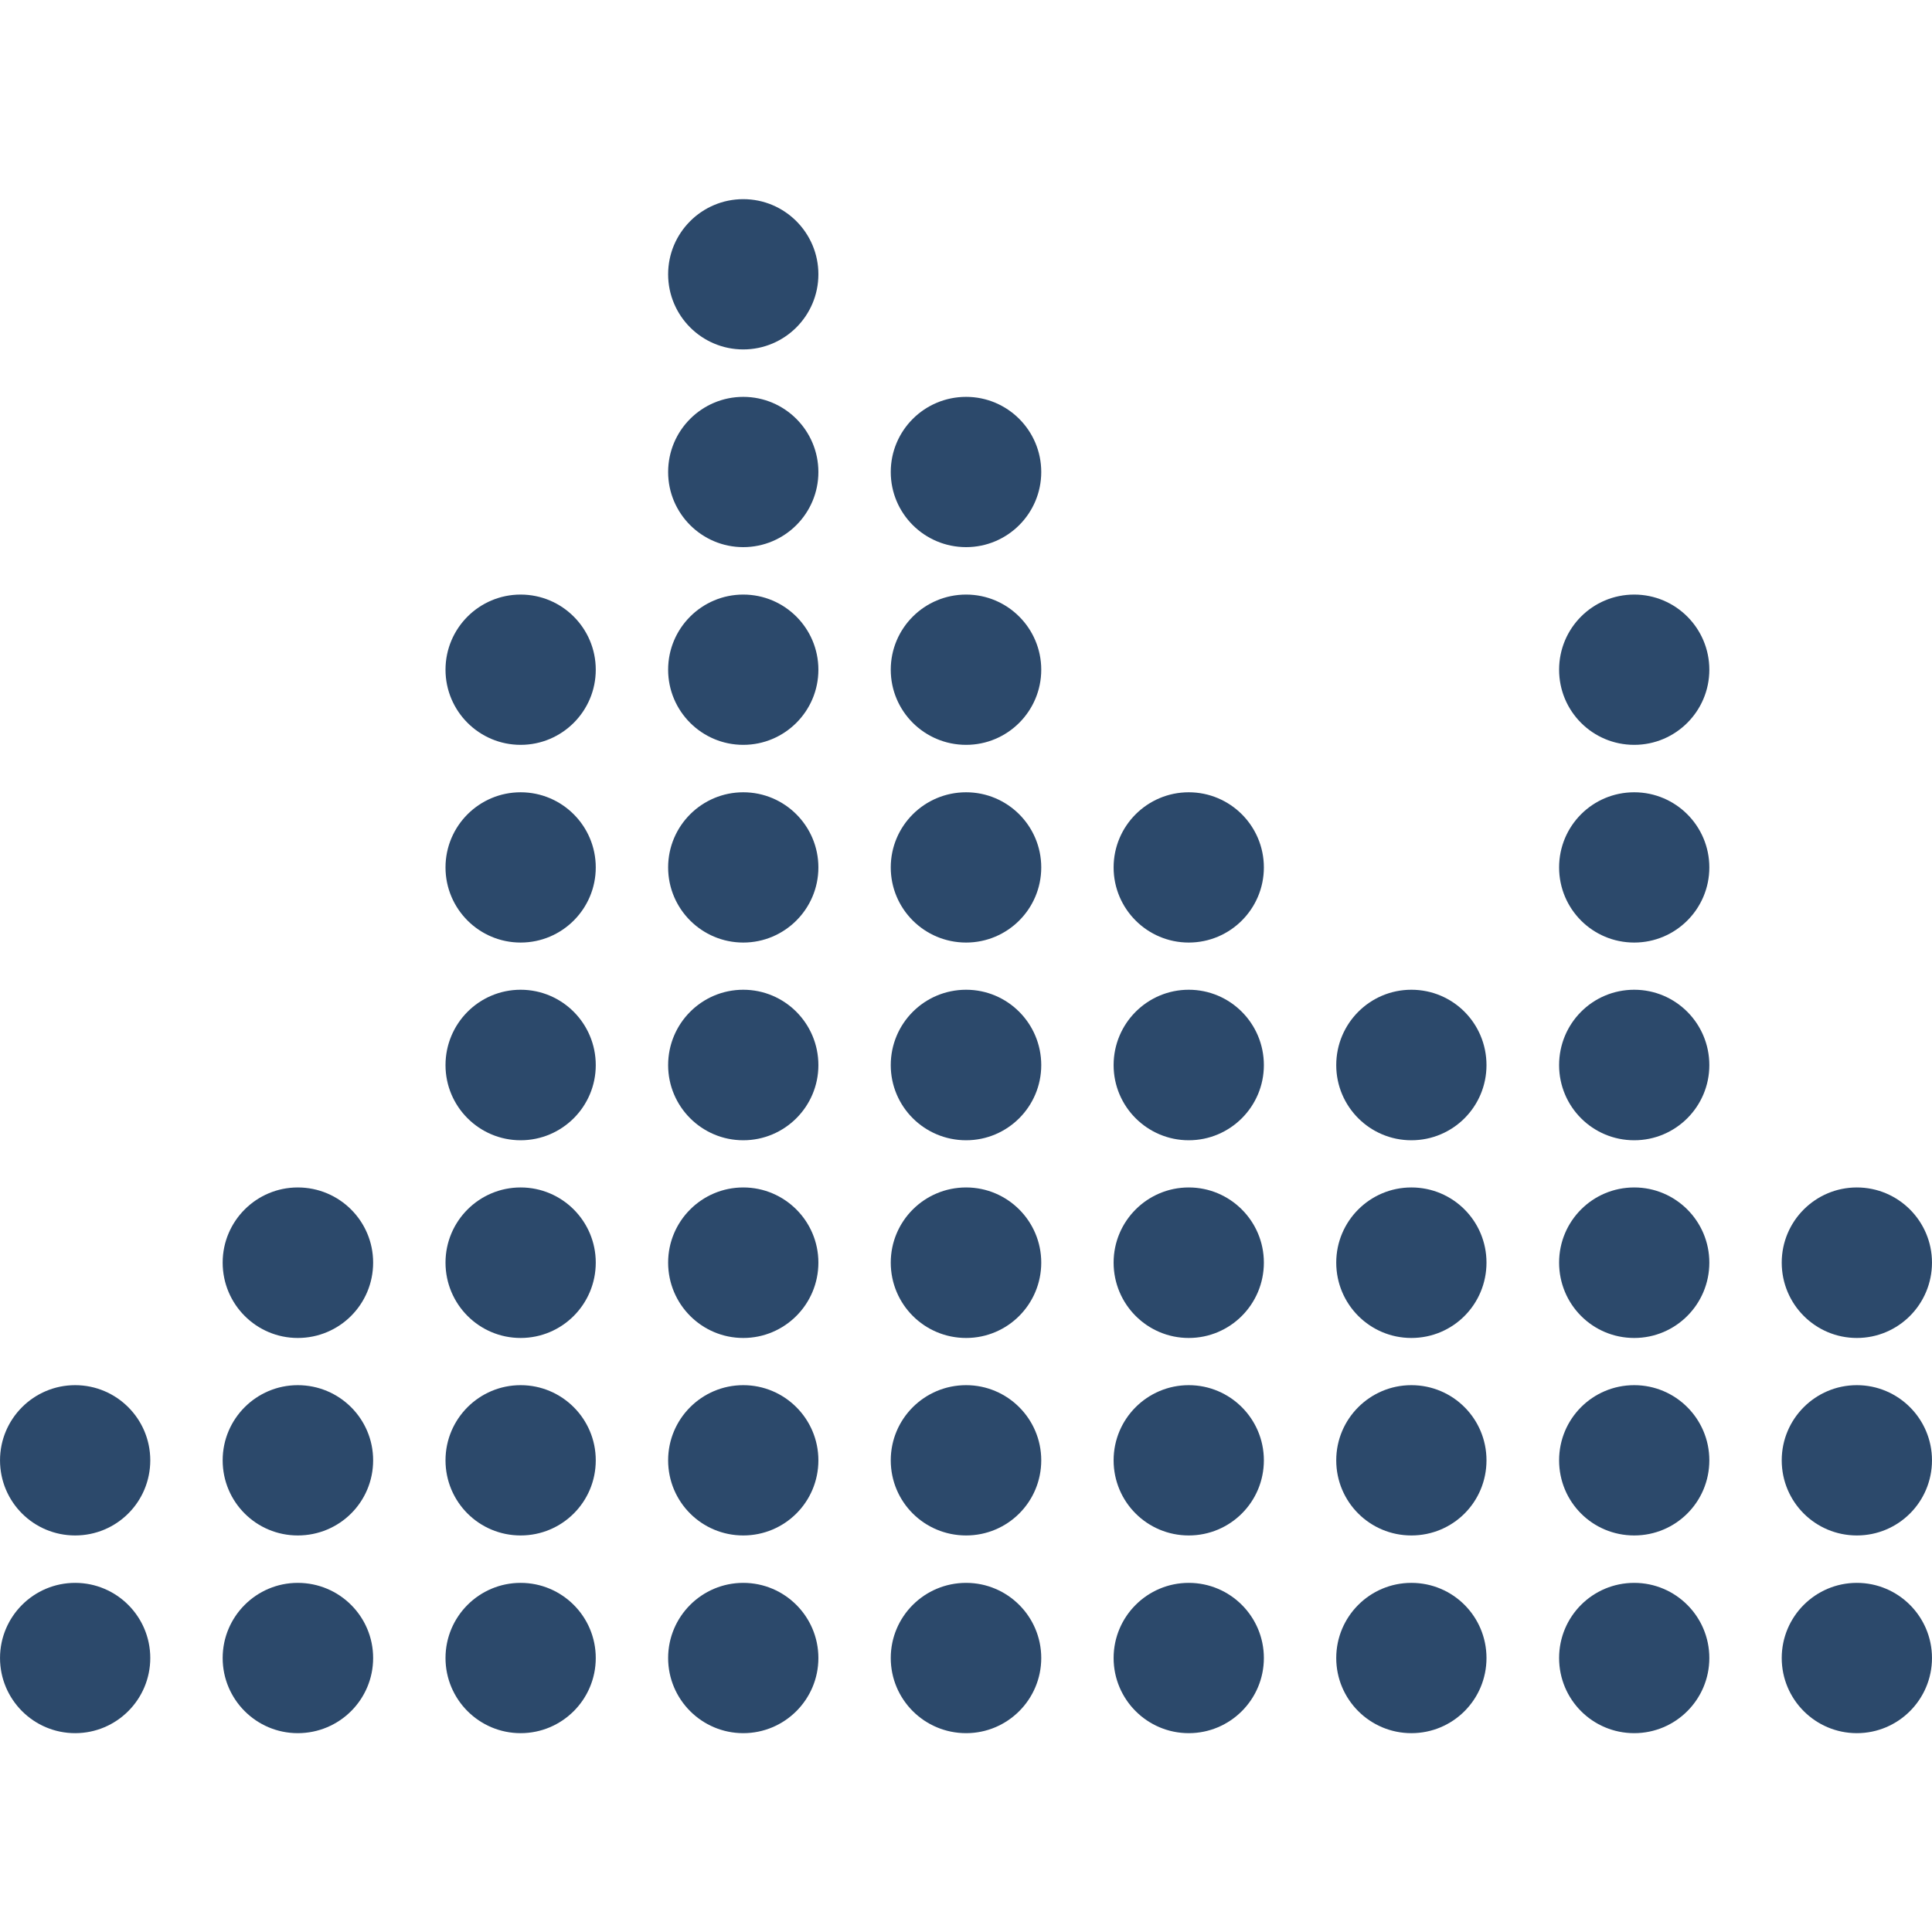 <svg xmlns="http://www.w3.org/2000/svg" xmlns:xlink="http://www.w3.org/1999/xlink" width="500" zoomAndPan="magnify" viewBox="0 0 375 375" height="500" preserveAspectRatio="xMidYMid meet" version="1.0"><defs><clipPath id="f4d0123f76"><path d="M 129 38.656 L 159 38.656 L 159 68 L 129 68 Z M 129 38.656 " clip-rule="nonzero"/></clipPath><clipPath id="19346326d9"><path d="M 302 307 L 332 307 L 332 336.406 L 302 336.406 Z M 302 307 " clip-rule="nonzero"/></clipPath><clipPath id="e6992fa0d8"><path d="M 259 307 L 289 307 L 289 336.406 L 259 336.406 Z M 259 307 " clip-rule="nonzero"/></clipPath><clipPath id="d524a5db1a"><path d="M 216 307 L 246 307 L 246 336.406 L 216 336.406 Z M 216 307 " clip-rule="nonzero"/></clipPath><clipPath id="371b89fab3"><path d="M 172 307 L 203 307 L 203 336.406 L 172 336.406 Z M 172 307 " clip-rule="nonzero"/></clipPath><clipPath id="716adc9384"><path d="M 129 307 L 159 307 L 159 336.406 L 129 336.406 Z M 129 307 " clip-rule="nonzero"/></clipPath><clipPath id="e36e848b3f"><path d="M 86 307 L 116 307 L 116 336.406 L 86 336.406 Z M 86 307 " clip-rule="nonzero"/></clipPath><clipPath id="825512f1a4"><path d="M 43 307 L 73 307 L 73 336.406 L 43 336.406 Z M 43 307 " clip-rule="nonzero"/></clipPath><clipPath id="606b33eada"><path d="M 0 307 L 30 307 L 30 336.406 L 0 336.406 Z M 0 307 " clip-rule="nonzero"/></clipPath><clipPath id="18a50dd19a"><path d="M 345 307 L 375 307 L 375 336.406 L 345 336.406 Z M 345 307 " clip-rule="nonzero"/></clipPath></defs><rect x="-37.5" width="450" fill="#ffffff" y="-37.5" height="450" fill-opacity="1"/><rect x="-37.5" width="450" fill="#ffffff" y="-37.5" height="450" fill-opacity="1"/><g clip-path="url(#f4d0123f76)"><path fill="#2c496b" d="M 158.848 53.242 C 158.848 61.289 152.312 67.824 144.266 67.824 C 136.219 67.824 129.684 61.289 129.684 53.242 C 129.684 45.191 136.219 38.656 144.266 38.656 C 152.312 38.656 158.848 45.191 158.848 53.242 Z M 158.848 53.242 " fill-opacity="1" fill-rule="nonzero"/></g><path fill="#2c496b" d="M 202.105 91.617 C 202.105 99.664 195.57 106.199 187.523 106.199 C 179.43 106.199 172.895 99.664 172.895 91.617 C 172.895 83.566 179.43 77.031 187.523 77.031 C 195.57 77.031 202.105 83.566 202.105 91.617 Z M 202.105 91.617 " fill-opacity="1" fill-rule="nonzero"/><path fill="#2c496b" d="M 158.848 91.617 C 158.848 99.664 152.312 106.199 144.266 106.199 C 136.219 106.199 129.684 99.664 129.684 91.617 C 129.684 83.566 136.219 77.031 144.266 77.031 C 152.312 77.031 158.848 83.566 158.848 91.617 Z M 158.848 91.617 " fill-opacity="1" fill-rule="nonzero"/><path fill="#2c496b" d="M 331.781 129.992 C 331.781 138.039 325.246 144.574 317.203 144.574 C 309.109 144.574 302.621 138.039 302.621 129.992 C 302.621 121.941 309.109 115.406 317.203 115.406 C 325.246 115.406 331.781 121.941 331.781 129.992 Z M 331.781 129.992 " fill-opacity="1" fill-rule="nonzero"/><path fill="#2c496b" d="M 202.105 129.992 C 202.105 138.039 195.57 144.574 187.523 144.574 C 179.43 144.574 172.895 138.039 172.895 129.992 C 172.895 121.941 179.43 115.406 187.523 115.406 C 195.57 115.406 202.105 121.941 202.105 129.992 Z M 202.105 129.992 " fill-opacity="1" fill-rule="nonzero"/><path fill="#2c496b" d="M 158.848 129.992 C 158.848 138.039 152.312 144.574 144.266 144.574 C 136.219 144.574 129.684 138.039 129.684 129.992 C 129.684 121.941 136.219 115.406 144.266 115.406 C 152.312 115.406 158.848 121.941 158.848 129.992 Z M 158.848 129.992 " fill-opacity="1" fill-rule="nonzero"/><path fill="#2c496b" d="M 115.637 129.992 C 115.637 138.039 109.102 144.574 101.055 144.574 C 93.008 144.574 86.473 138.039 86.473 129.992 C 86.473 121.941 93.008 115.406 101.055 115.406 C 109.102 115.406 115.637 121.941 115.637 129.992 Z M 115.637 129.992 " fill-opacity="1" fill-rule="nonzero"/><path fill="#2c496b" d="M 331.781 168.367 C 331.781 176.414 325.246 182.949 317.203 182.949 C 309.109 182.949 302.621 176.414 302.621 168.367 C 302.621 160.316 309.109 153.781 317.203 153.781 C 325.246 153.781 331.781 160.316 331.781 168.367 Z M 331.781 168.367 " fill-opacity="1" fill-rule="nonzero"/><path fill="#2c496b" d="M 245.316 168.367 C 245.316 176.414 238.781 182.949 230.734 182.949 C 222.688 182.949 216.152 176.414 216.152 168.367 C 216.152 160.316 222.688 153.781 230.734 153.781 C 238.781 153.781 245.316 160.316 245.316 168.367 Z M 245.316 168.367 " fill-opacity="1" fill-rule="nonzero"/><path fill="#2c496b" d="M 202.105 168.367 C 202.105 176.414 195.57 182.949 187.523 182.949 C 179.43 182.949 172.895 176.414 172.895 168.367 C 172.895 160.316 179.43 153.781 187.523 153.781 C 195.57 153.781 202.105 160.316 202.105 168.367 Z M 202.105 168.367 " fill-opacity="1" fill-rule="nonzero"/><path fill="#2c496b" d="M 158.848 168.367 C 158.848 176.414 152.312 182.949 144.266 182.949 C 136.219 182.949 129.684 176.414 129.684 168.367 C 129.684 160.316 136.219 153.781 144.266 153.781 C 152.312 153.781 158.848 160.316 158.848 168.367 Z M 158.848 168.367 " fill-opacity="1" fill-rule="nonzero"/><path fill="#2c496b" d="M 115.637 168.367 C 115.637 176.414 109.102 182.949 101.055 182.949 C 93.008 182.949 86.473 176.414 86.473 168.367 C 86.473 160.316 93.008 153.781 101.055 153.781 C 109.102 153.781 115.637 160.316 115.637 168.367 Z M 115.637 168.367 " fill-opacity="1" fill-rule="nonzero"/><path fill="#2c496b" d="M 331.781 206.742 C 331.781 214.789 325.246 221.324 317.203 221.324 C 309.109 221.324 302.621 214.789 302.621 206.742 C 302.621 198.648 309.109 192.109 317.203 192.109 C 325.246 192.109 331.781 198.648 331.781 206.742 Z M 331.781 206.742 " fill-opacity="1" fill-rule="nonzero"/><path fill="#2c496b" d="M 288.527 206.742 C 288.527 214.789 282.035 221.324 273.945 221.324 C 265.898 221.324 259.363 214.789 259.363 206.742 C 259.363 198.648 265.898 192.109 273.945 192.109 C 282.035 192.109 288.527 198.648 288.527 206.742 Z M 288.527 206.742 " fill-opacity="1" fill-rule="nonzero"/><path fill="#2c496b" d="M 245.316 206.742 C 245.316 214.789 238.781 221.324 230.734 221.324 C 222.688 221.324 216.152 214.789 216.152 206.742 C 216.152 198.648 222.688 192.109 230.734 192.109 C 238.781 192.109 245.316 198.648 245.316 206.742 Z M 245.316 206.742 " fill-opacity="1" fill-rule="nonzero"/><path fill="#2c496b" d="M 202.105 206.742 C 202.105 214.789 195.57 221.324 187.523 221.324 C 179.43 221.324 172.895 214.789 172.895 206.742 C 172.895 198.648 179.43 192.109 187.523 192.109 C 195.57 192.109 202.105 198.648 202.105 206.742 Z M 202.105 206.742 " fill-opacity="1" fill-rule="nonzero"/><path fill="#2c496b" d="M 158.848 206.742 C 158.848 214.789 152.312 221.324 144.266 221.324 C 136.219 221.324 129.684 214.789 129.684 206.742 C 129.684 198.648 136.219 192.109 144.266 192.109 C 152.312 192.109 158.848 198.648 158.848 206.742 Z M 158.848 206.742 " fill-opacity="1" fill-rule="nonzero"/><path fill="#2c496b" d="M 115.637 206.742 C 115.637 214.789 109.102 221.324 101.055 221.324 C 93.008 221.324 86.473 214.789 86.473 206.742 C 86.473 198.648 93.008 192.109 101.055 192.109 C 109.102 192.109 115.637 198.648 115.637 206.742 Z M 115.637 206.742 " fill-opacity="1" fill-rule="nonzero"/><path fill="#2c496b" d="M 331.781 245.07 C 331.781 253.164 325.246 259.699 317.203 259.699 C 309.109 259.699 302.621 253.164 302.621 245.07 C 302.621 237.023 309.109 230.484 317.203 230.484 C 325.246 230.484 331.781 237.023 331.781 245.07 Z M 331.781 245.07 " fill-opacity="1" fill-rule="nonzero"/><path fill="#2c496b" d="M 288.527 245.07 C 288.527 253.164 282.035 259.699 273.945 259.699 C 265.898 259.699 259.363 253.164 259.363 245.07 C 259.363 237.023 265.898 230.484 273.945 230.484 C 282.035 230.484 288.527 237.023 288.527 245.07 Z M 288.527 245.07 " fill-opacity="1" fill-rule="nonzero"/><path fill="#2c496b" d="M 245.316 245.07 C 245.316 253.164 238.781 259.699 230.734 259.699 C 222.688 259.699 216.152 253.164 216.152 245.07 C 216.152 237.023 222.688 230.484 230.734 230.484 C 238.781 230.484 245.316 237.023 245.316 245.07 Z M 245.316 245.07 " fill-opacity="1" fill-rule="nonzero"/><path fill="#2c496b" d="M 202.105 245.07 C 202.105 253.164 195.57 259.699 187.523 259.699 C 179.43 259.699 172.895 253.164 172.895 245.07 C 172.895 237.023 179.43 230.484 187.523 230.484 C 195.57 230.484 202.105 237.023 202.105 245.07 Z M 202.105 245.07 " fill-opacity="1" fill-rule="nonzero"/><path fill="#2c496b" d="M 158.848 245.07 C 158.848 253.164 152.312 259.699 144.266 259.699 C 136.219 259.699 129.684 253.164 129.684 245.07 C 129.684 237.023 136.219 230.484 144.266 230.484 C 152.312 230.484 158.848 237.023 158.848 245.07 Z M 158.848 245.07 " fill-opacity="1" fill-rule="nonzero"/><path fill="#2c496b" d="M 115.637 245.07 C 115.637 253.164 109.102 259.699 101.055 259.699 C 93.008 259.699 86.473 253.164 86.473 245.07 C 86.473 237.023 93.008 230.484 101.055 230.484 C 109.102 230.484 115.637 237.023 115.637 245.07 Z M 115.637 245.07 " fill-opacity="1" fill-rule="nonzero"/><path fill="#2c496b" d="M 72.426 245.07 C 72.426 253.164 65.891 259.699 57.797 259.699 C 49.754 259.699 43.219 253.164 43.219 245.07 C 43.219 237.023 49.754 230.484 57.797 230.484 C 65.891 230.484 72.426 237.023 72.426 245.07 Z M 72.426 245.07 " fill-opacity="1" fill-rule="nonzero"/><path fill="#2c496b" d="M 374.996 245.07 C 374.996 253.164 368.461 259.699 360.414 259.699 C 352.367 259.699 345.832 253.164 345.832 245.07 C 345.832 237.023 352.367 230.484 360.414 230.484 C 368.461 230.484 374.996 237.023 374.996 245.07 Z M 374.996 245.07 " fill-opacity="1" fill-rule="nonzero"/><path fill="#2c496b" d="M 331.781 283.445 C 331.781 291.539 325.246 298.031 317.203 298.031 C 309.109 298.031 302.621 291.539 302.621 283.445 C 302.621 275.398 309.109 268.859 317.203 268.859 C 325.246 268.859 331.781 275.398 331.781 283.445 Z M 331.781 283.445 " fill-opacity="1" fill-rule="nonzero"/><path fill="#2c496b" d="M 288.527 283.445 C 288.527 291.539 282.035 298.031 273.945 298.031 C 265.898 298.031 259.363 291.539 259.363 283.445 C 259.363 275.398 265.898 268.859 273.945 268.859 C 282.035 268.859 288.527 275.398 288.527 283.445 Z M 288.527 283.445 " fill-opacity="1" fill-rule="nonzero"/><path fill="#2c496b" d="M 245.316 283.445 C 245.316 291.539 238.781 298.031 230.734 298.031 C 222.688 298.031 216.152 291.539 216.152 283.445 C 216.152 275.398 222.688 268.859 230.734 268.859 C 238.781 268.859 245.316 275.398 245.316 283.445 Z M 245.316 283.445 " fill-opacity="1" fill-rule="nonzero"/><path fill="#2c496b" d="M 202.105 283.445 C 202.105 291.539 195.57 298.031 187.523 298.031 C 179.43 298.031 172.895 291.539 172.895 283.445 C 172.895 275.398 179.43 268.859 187.523 268.859 C 195.57 268.859 202.105 275.398 202.105 283.445 Z M 202.105 283.445 " fill-opacity="1" fill-rule="nonzero"/><path fill="#2c496b" d="M 158.848 283.445 C 158.848 291.539 152.312 298.031 144.266 298.031 C 136.219 298.031 129.684 291.539 129.684 283.445 C 129.684 275.398 136.219 268.859 144.266 268.859 C 152.312 268.859 158.848 275.398 158.848 283.445 Z M 158.848 283.445 " fill-opacity="1" fill-rule="nonzero"/><path fill="#2c496b" d="M 115.637 283.445 C 115.637 291.539 109.102 298.031 101.055 298.031 C 93.008 298.031 86.473 291.539 86.473 283.445 C 86.473 275.398 93.008 268.859 101.055 268.859 C 109.102 268.859 115.637 275.398 115.637 283.445 Z M 115.637 283.445 " fill-opacity="1" fill-rule="nonzero"/><path fill="#2c496b" d="M 72.426 283.445 C 72.426 291.539 65.891 298.031 57.797 298.031 C 49.754 298.031 43.219 291.539 43.219 283.445 C 43.219 275.398 49.754 268.859 57.797 268.859 C 65.891 268.859 72.426 275.398 72.426 283.445 Z M 72.426 283.445 " fill-opacity="1" fill-rule="nonzero"/><path fill="#2c496b" d="M 29.168 283.445 C 29.168 291.539 22.633 298.031 14.586 298.031 C 6.539 298.031 0.004 291.539 0.004 283.445 C 0.004 275.398 6.539 268.859 14.586 268.859 C 22.633 268.859 29.168 275.398 29.168 283.445 Z M 29.168 283.445 " fill-opacity="1" fill-rule="nonzero"/><path fill="#2c496b" d="M 374.996 283.445 C 374.996 291.539 368.461 298.031 360.414 298.031 C 352.367 298.031 345.832 291.539 345.832 283.445 C 345.832 275.398 352.367 268.859 360.414 268.859 C 368.461 268.859 374.996 275.398 374.996 283.445 Z M 374.996 283.445 " fill-opacity="1" fill-rule="nonzero"/><g clip-path="url(#19346326d9)"><path fill="#2c496b" d="M 331.781 321.82 C 331.781 329.871 325.246 336.406 317.203 336.406 C 309.109 336.406 302.621 329.871 302.621 321.82 C 302.621 313.773 309.109 307.234 317.203 307.234 C 325.246 307.234 331.781 313.773 331.781 321.82 Z M 331.781 321.82 " fill-opacity="1" fill-rule="nonzero"/></g><g clip-path="url(#e6992fa0d8)"><path fill="#2c496b" d="M 288.527 321.82 C 288.527 329.871 282.035 336.406 273.945 336.406 C 265.898 336.406 259.363 329.871 259.363 321.82 C 259.363 313.773 265.898 307.234 273.945 307.234 C 282.035 307.234 288.527 313.773 288.527 321.82 Z M 288.527 321.82 " fill-opacity="1" fill-rule="nonzero"/></g><g clip-path="url(#d524a5db1a)"><path fill="#2c496b" d="M 245.316 321.82 C 245.316 329.871 238.781 336.406 230.734 336.406 C 222.688 336.406 216.152 329.871 216.152 321.82 C 216.152 313.773 222.688 307.234 230.734 307.234 C 238.781 307.234 245.316 313.773 245.316 321.82 Z M 245.316 321.82 " fill-opacity="1" fill-rule="nonzero"/></g><g clip-path="url(#371b89fab3)"><path fill="#2c496b" d="M 202.105 321.82 C 202.105 329.871 195.57 336.406 187.523 336.406 C 179.43 336.406 172.895 329.871 172.895 321.82 C 172.895 313.773 179.43 307.234 187.523 307.234 C 195.57 307.234 202.105 313.773 202.105 321.82 Z M 202.105 321.82 " fill-opacity="1" fill-rule="nonzero"/></g><g clip-path="url(#716adc9384)"><path fill="#2c496b" d="M 158.848 321.82 C 158.848 329.871 152.312 336.406 144.266 336.406 C 136.219 336.406 129.684 329.871 129.684 321.82 C 129.684 313.773 136.219 307.234 144.266 307.234 C 152.312 307.234 158.848 313.773 158.848 321.82 Z M 158.848 321.82 " fill-opacity="1" fill-rule="nonzero"/></g><g clip-path="url(#e36e848b3f)"><path fill="#2c496b" d="M 115.637 321.82 C 115.637 329.871 109.102 336.406 101.055 336.406 C 93.008 336.406 86.473 329.871 86.473 321.82 C 86.473 313.773 93.008 307.234 101.055 307.234 C 109.102 307.234 115.637 313.773 115.637 321.82 Z M 115.637 321.82 " fill-opacity="1" fill-rule="nonzero"/></g><g clip-path="url(#825512f1a4)"><path fill="#2c496b" d="M 72.426 321.82 C 72.426 329.871 65.891 336.406 57.797 336.406 C 49.754 336.406 43.219 329.871 43.219 321.82 C 43.219 313.773 49.754 307.234 57.797 307.234 C 65.891 307.234 72.426 313.773 72.426 321.82 Z M 72.426 321.82 " fill-opacity="1" fill-rule="nonzero"/></g><g clip-path="url(#606b33eada)"><path fill="#2c496b" d="M 29.168 321.82 C 29.168 329.871 22.633 336.406 14.586 336.406 C 6.539 336.406 0.004 329.871 0.004 321.82 C 0.004 313.773 6.539 307.234 14.586 307.234 C 22.633 307.234 29.168 313.773 29.168 321.82 Z M 29.168 321.82 " fill-opacity="1" fill-rule="nonzero"/></g><g clip-path="url(#18a50dd19a)"><path fill="#2c496b" d="M 374.996 321.82 C 374.996 329.871 368.461 336.406 360.414 336.406 C 352.367 336.406 345.832 329.871 345.832 321.82 C 345.832 313.773 352.367 307.234 360.414 307.234 C 368.461 307.234 374.996 313.773 374.996 321.82 Z M 374.996 321.82 " fill-opacity="1" fill-rule="nonzero"/></g></svg>